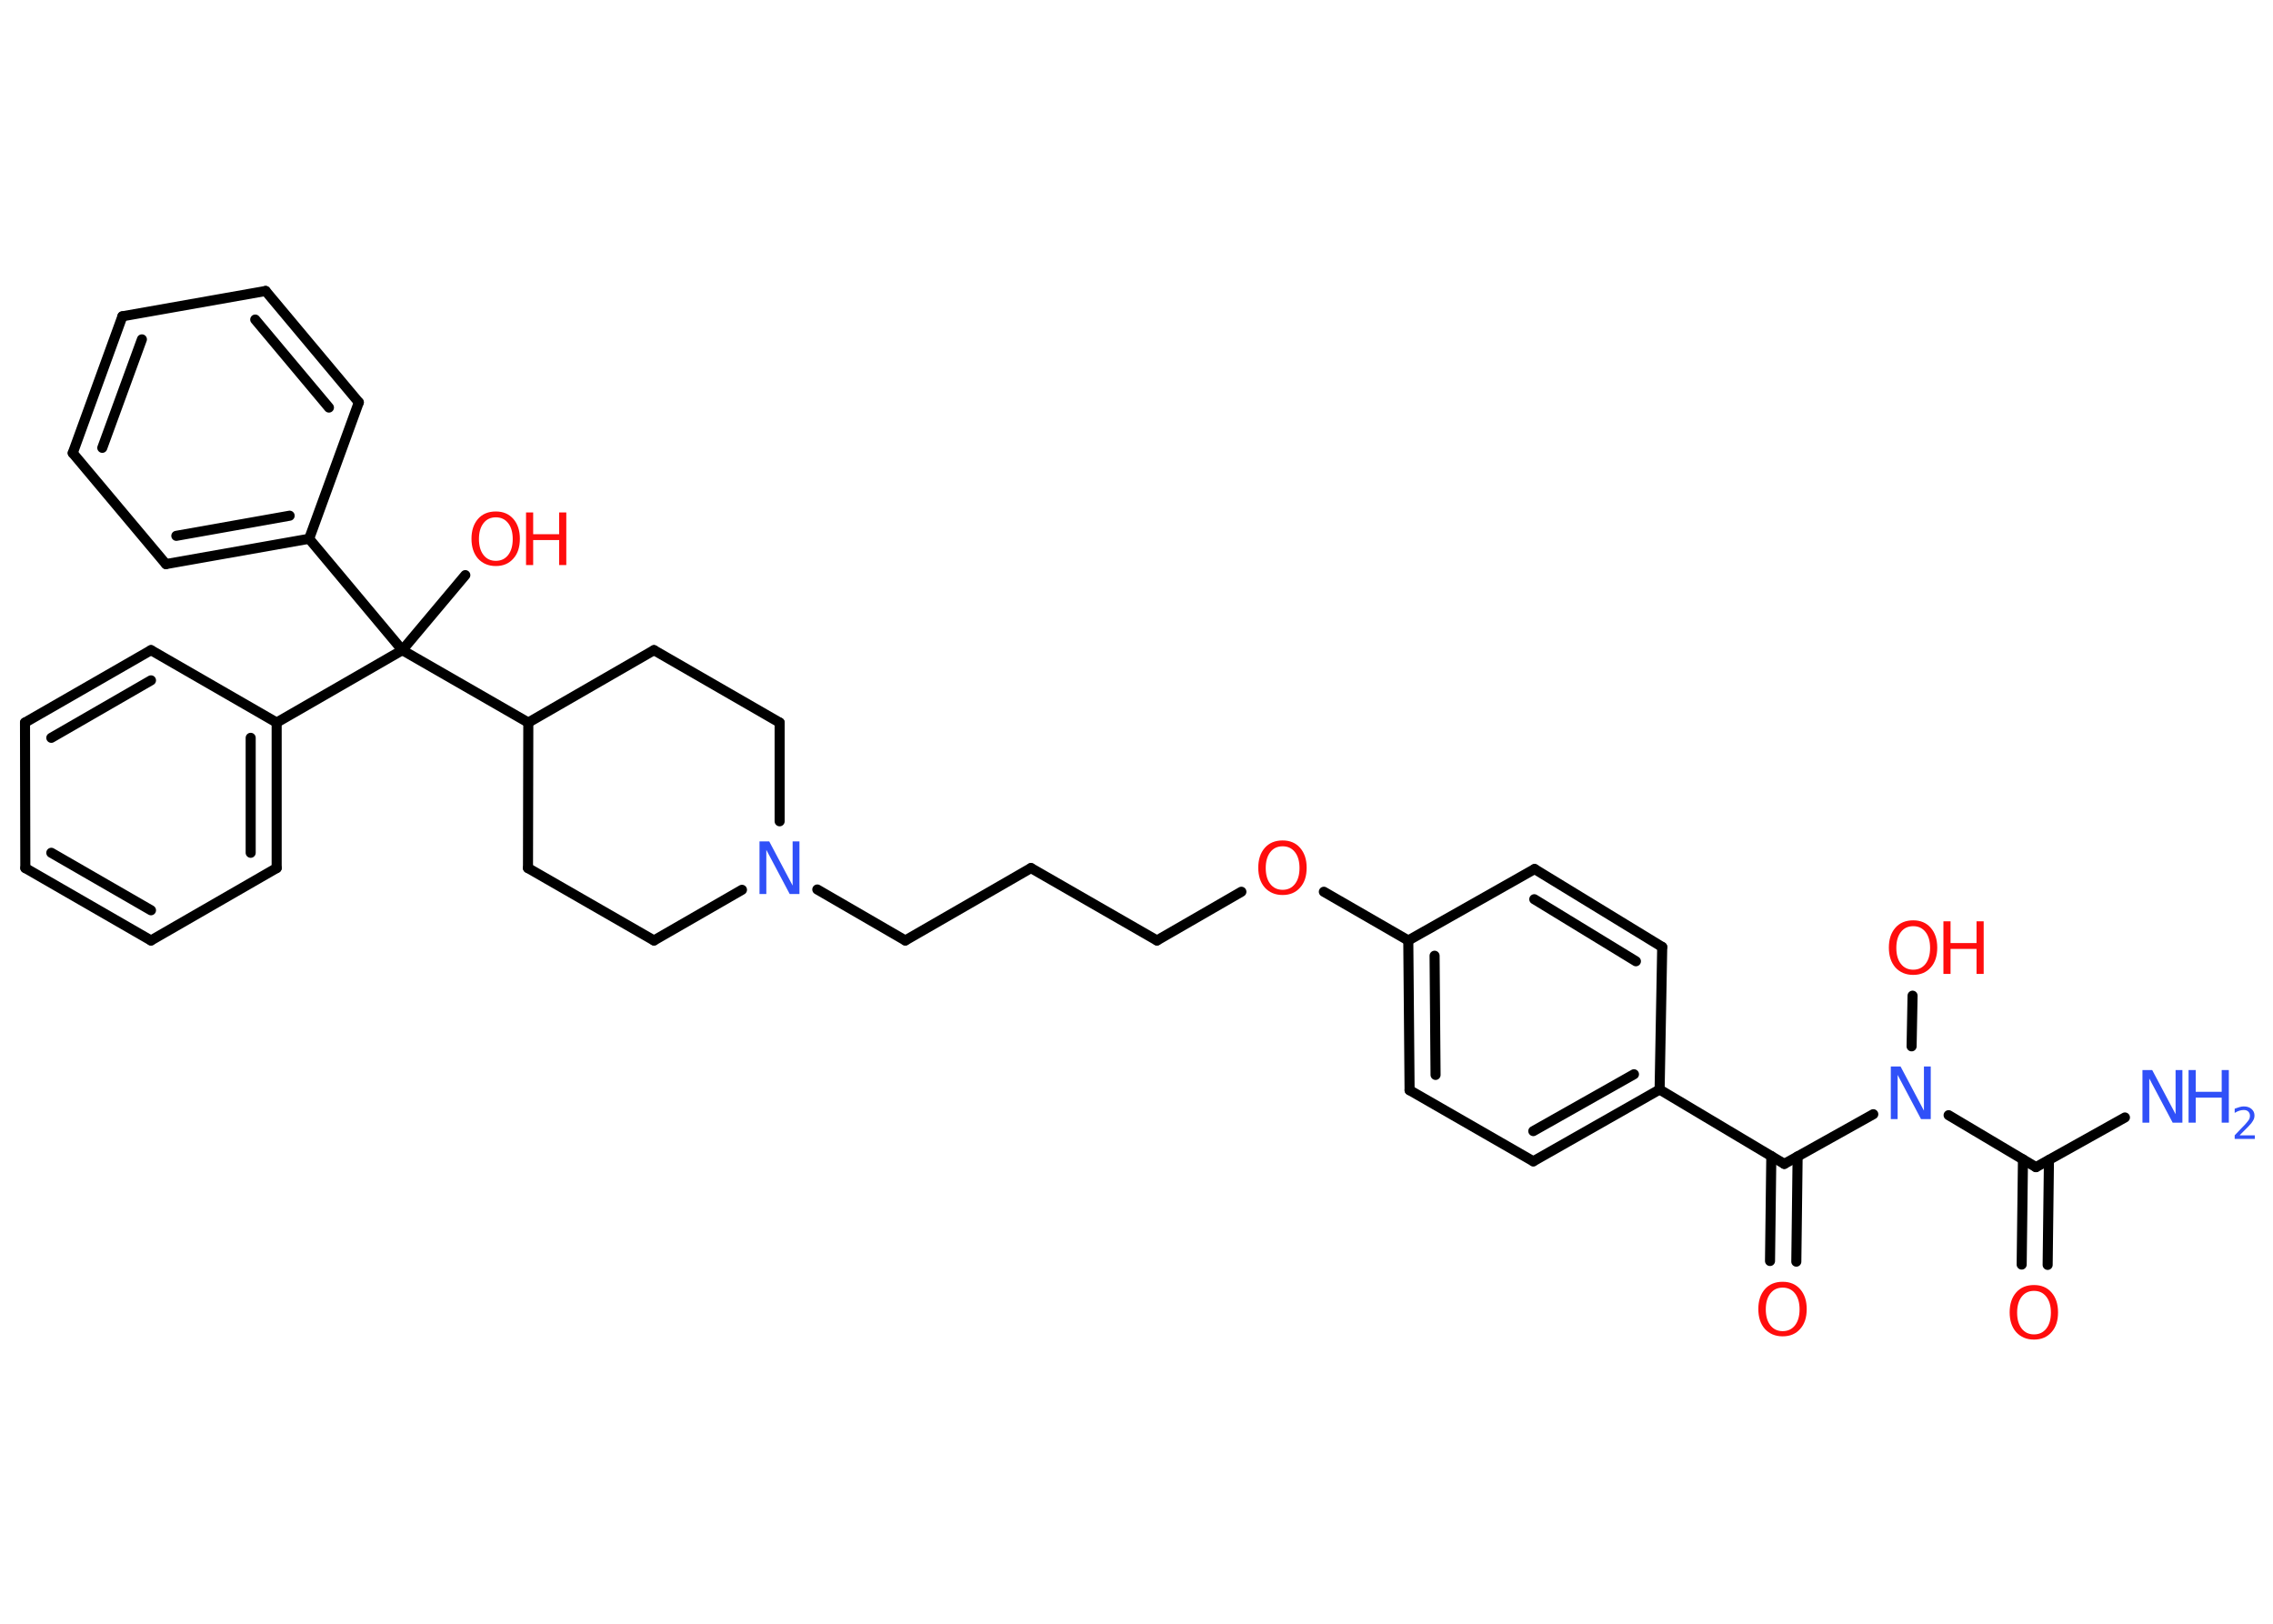 <?xml version='1.0' encoding='UTF-8'?>
<!DOCTYPE svg PUBLIC "-//W3C//DTD SVG 1.1//EN" "http://www.w3.org/Graphics/SVG/1.1/DTD/svg11.dtd">
<svg version='1.2' xmlns='http://www.w3.org/2000/svg' xmlns:xlink='http://www.w3.org/1999/xlink' width='70.0mm' height='50.0mm' viewBox='0 0 70.0 50.0'>
  <desc>Generated by the Chemistry Development Kit (http://github.com/cdk)</desc>
  <g stroke-linecap='round' stroke-linejoin='round' stroke='#000000' stroke-width='.31' fill='#FF0D0D'>
    <rect x='.0' y='.0' width='70.0' height='50.0' fill='#FFFFFF' stroke='none'/>
    <g id='mol1' class='mol'>
      <line id='mol1bnd1' class='bond' x1='65.44' y1='34.41' x2='62.7' y2='35.94'/>
      <g id='mol1bnd2' class='bond'>
        <line x1='63.1' y1='35.72' x2='63.06' y2='38.95'/>
        <line x1='62.3' y1='35.7' x2='62.26' y2='38.94'/>
      </g>
      <line id='mol1bnd3' class='bond' x1='62.7' y1='35.94' x2='60.01' y2='34.34'/>
      <line id='mol1bnd4' class='bond' x1='58.87' y1='32.22' x2='58.9' y2='30.66'/>
      <line id='mol1bnd5' class='bond' x1='57.69' y1='34.31' x2='54.95' y2='35.84'/>
      <g id='mol1bnd6' class='bond'>
        <line x1='55.36' y1='35.61' x2='55.32' y2='38.85'/>
        <line x1='54.55' y1='35.6' x2='54.51' y2='38.83'/>
      </g>
      <line id='mol1bnd7' class='bond' x1='54.95' y1='35.84' x2='51.11' y2='33.55'/>
      <g id='mol1bnd8' class='bond'>
        <line x1='47.22' y1='35.76' x2='51.11' y2='33.55'/>
        <line x1='47.22' y1='34.83' x2='50.32' y2='33.08'/>
      </g>
      <line id='mol1bnd9' class='bond' x1='47.22' y1='35.76' x2='43.41' y2='33.57'/>
      <g id='mol1bnd10' class='bond'>
        <line x1='43.37' y1='28.96' x2='43.41' y2='33.57'/>
        <line x1='44.18' y1='29.43' x2='44.21' y2='33.1'/>
      </g>
      <line id='mol1bnd11' class='bond' x1='43.37' y1='28.96' x2='40.77' y2='27.46'/>
      <line id='mol1bnd12' class='bond' x1='38.23' y1='27.46' x2='35.63' y2='28.96'/>
      <line id='mol1bnd13' class='bond' x1='35.63' y1='28.96' x2='31.75' y2='26.73'/>
      <line id='mol1bnd14' class='bond' x1='31.75' y1='26.73' x2='27.88' y2='28.96'/>
      <line id='mol1bnd15' class='bond' x1='27.88' y1='28.96' x2='25.17' y2='27.39'/>
      <line id='mol1bnd16' class='bond' x1='22.85' y1='27.4' x2='20.14' y2='28.96'/>
      <line id='mol1bnd17' class='bond' x1='20.14' y1='28.96' x2='16.26' y2='26.73'/>
      <line id='mol1bnd18' class='bond' x1='16.26' y1='26.73' x2='16.27' y2='22.25'/>
      <line id='mol1bnd19' class='bond' x1='16.27' y1='22.25' x2='12.39' y2='20.02'/>
      <line id='mol1bnd20' class='bond' x1='12.39' y1='20.02' x2='14.33' y2='17.71'/>
      <line id='mol1bnd21' class='bond' x1='12.39' y1='20.02' x2='8.52' y2='22.25'/>
      <g id='mol1bnd22' class='bond'>
        <line x1='8.52' y1='26.73' x2='8.52' y2='22.25'/>
        <line x1='7.72' y1='26.26' x2='7.72' y2='22.72'/>
      </g>
      <line id='mol1bnd23' class='bond' x1='8.52' y1='26.73' x2='4.65' y2='28.96'/>
      <g id='mol1bnd24' class='bond'>
        <line x1='.78' y1='26.73' x2='4.65' y2='28.96'/>
        <line x1='1.58' y1='26.26' x2='4.65' y2='28.03'/>
      </g>
      <line id='mol1bnd25' class='bond' x1='.78' y1='26.73' x2='.77' y2='22.25'/>
      <g id='mol1bnd26' class='bond'>
        <line x1='4.65' y1='20.02' x2='.77' y2='22.25'/>
        <line x1='4.65' y1='20.95' x2='1.58' y2='22.72'/>
      </g>
      <line id='mol1bnd27' class='bond' x1='8.52' y1='22.25' x2='4.65' y2='20.02'/>
      <line id='mol1bnd28' class='bond' x1='12.39' y1='20.02' x2='9.52' y2='16.59'/>
      <g id='mol1bnd29' class='bond'>
        <line x1='5.11' y1='17.37' x2='9.52' y2='16.59'/>
        <line x1='5.43' y1='16.5' x2='8.92' y2='15.88'/>
      </g>
      <line id='mol1bnd30' class='bond' x1='5.11' y1='17.37' x2='2.24' y2='13.95'/>
      <g id='mol1bnd31' class='bond'>
        <line x1='3.77' y1='9.74' x2='2.24' y2='13.95'/>
        <line x1='4.37' y1='10.45' x2='3.15' y2='13.79'/>
      </g>
      <line id='mol1bnd32' class='bond' x1='3.77' y1='9.74' x2='8.18' y2='8.96'/>
      <g id='mol1bnd33' class='bond'>
        <line x1='11.05' y1='12.39' x2='8.18' y2='8.96'/>
        <line x1='10.13' y1='12.55' x2='7.86' y2='9.84'/>
      </g>
      <line id='mol1bnd34' class='bond' x1='9.52' y1='16.59' x2='11.05' y2='12.39'/>
      <line id='mol1bnd35' class='bond' x1='16.27' y1='22.25' x2='20.14' y2='20.02'/>
      <line id='mol1bnd36' class='bond' x1='20.14' y1='20.02' x2='24.01' y2='22.25'/>
      <line id='mol1bnd37' class='bond' x1='24.01' y1='25.29' x2='24.01' y2='22.25'/>
      <line id='mol1bnd38' class='bond' x1='43.37' y1='28.96' x2='47.26' y2='26.76'/>
      <g id='mol1bnd39' class='bond'>
        <line x1='51.19' y1='29.16' x2='47.26' y2='26.76'/>
        <line x1='50.38' y1='29.6' x2='47.25' y2='27.69'/>
      </g>
      <line id='mol1bnd40' class='bond' x1='51.11' y1='33.55' x2='51.19' y2='29.16'/>
      <g id='mol1atm1' class='atom'>
        <path d='M65.99 32.95h.29l.72 1.36v-1.36h.21v1.62h-.3l-.72 -1.36v1.36h-.21v-1.62z' stroke='none' fill='#3050F8'/>
        <path d='M67.4 32.95h.22v.67h.8v-.67h.22v1.62h-.22v-.77h-.8v.77h-.22v-1.62z' stroke='none' fill='#3050F8'/>
        <path d='M68.98 34.96h.46v.11h-.62v-.11q.08 -.08 .2 -.21q.13 -.13 .16 -.17q.06 -.07 .09 -.12q.02 -.05 .02 -.1q.0 -.08 -.05 -.13q-.05 -.05 -.14 -.05q-.06 .0 -.13 .02q-.07 .02 -.15 .07v-.13q.08 -.03 .15 -.05q.07 -.02 .13 -.02q.15 .0 .24 .08q.09 .08 .09 .2q.0 .06 -.02 .11q-.02 .05 -.08 .13q-.02 .02 -.1 .11q-.09 .09 -.25 .25z' stroke='none' fill='#3050F8'/>
      </g>
      <path id='mol1atm3' class='atom' d='M62.64 39.75q-.24 .0 -.38 .18q-.14 .18 -.14 .49q.0 .31 .14 .49q.14 .18 .38 .18q.24 .0 .38 -.18q.14 -.18 .14 -.49q.0 -.31 -.14 -.49q-.14 -.18 -.38 -.18zM62.64 39.57q.34 .0 .54 .23q.2 .23 .2 .61q.0 .39 -.2 .61q-.2 .23 -.54 .23q-.34 .0 -.55 -.23q-.2 -.23 -.2 -.61q.0 -.38 .2 -.61q.2 -.23 .55 -.23z' stroke='none'/>
      <path id='mol1atm4' class='atom' d='M58.24 32.84h.29l.72 1.36v-1.36h.21v1.62h-.3l-.72 -1.36v1.36h-.21v-1.62z' stroke='none' fill='#3050F8'/>
      <g id='mol1atm5' class='atom'>
        <path d='M58.92 28.52q-.24 .0 -.38 .18q-.14 .18 -.14 .49q.0 .31 .14 .49q.14 .18 .38 .18q.24 .0 .38 -.18q.14 -.18 .14 -.49q.0 -.31 -.14 -.49q-.14 -.18 -.38 -.18zM58.92 28.34q.34 .0 .54 .23q.2 .23 .2 .61q.0 .39 -.2 .61q-.2 .23 -.54 .23q-.34 .0 -.55 -.23q-.2 -.23 -.2 -.61q.0 -.38 .2 -.61q.2 -.23 .55 -.23z' stroke='none'/>
        <path d='M59.85 28.37h.22v.67h.8v-.67h.22v1.62h-.22v-.77h-.8v.77h-.22v-1.62z' stroke='none'/>
      </g>
      <path id='mol1atm7' class='atom' d='M54.9 39.65q-.24 .0 -.38 .18q-.14 .18 -.14 .49q.0 .31 .14 .49q.14 .18 .38 .18q.24 .0 .38 -.18q.14 -.18 .14 -.49q.0 -.31 -.14 -.49q-.14 -.18 -.38 -.18zM54.9 39.47q.34 .0 .54 .23q.2 .23 .2 .61q.0 .39 -.2 .61q-.2 .23 -.54 .23q-.34 .0 -.55 -.23q-.2 -.23 -.2 -.61q.0 -.38 .2 -.61q.2 -.23 .55 -.23z' stroke='none'/>
      <path id='mol1atm12' class='atom' d='M39.5 26.06q-.24 .0 -.38 .18q-.14 .18 -.14 .49q.0 .31 .14 .49q.14 .18 .38 .18q.24 .0 .38 -.18q.14 -.18 .14 -.49q.0 -.31 -.14 -.49q-.14 -.18 -.38 -.18zM39.5 25.88q.34 .0 .54 .23q.2 .23 .2 .61q.0 .39 -.2 .61q-.2 .23 -.54 .23q-.34 .0 -.55 -.23q-.2 -.23 -.2 -.61q.0 -.38 .2 -.61q.2 -.23 .55 -.23z' stroke='none'/>
      <path id='mol1atm16' class='atom' d='M23.4 25.91h.29l.72 1.36v-1.36h.21v1.62h-.3l-.72 -1.36v1.36h-.21v-1.62z' stroke='none' fill='#3050F8'/>
      <g id='mol1atm21' class='atom'>
        <path d='M15.27 15.93q-.24 .0 -.38 .18q-.14 .18 -.14 .49q.0 .31 .14 .49q.14 .18 .38 .18q.24 .0 .38 -.18q.14 -.18 .14 -.49q.0 -.31 -.14 -.49q-.14 -.18 -.38 -.18zM15.27 15.75q.34 .0 .54 .23q.2 .23 .2 .61q.0 .39 -.2 .61q-.2 .23 -.54 .23q-.34 .0 -.55 -.23q-.2 -.23 -.2 -.61q.0 -.38 .2 -.61q.2 -.23 .55 -.23z' stroke='none'/>
        <path d='M16.2 15.78h.22v.67h.8v-.67h.22v1.62h-.22v-.77h-.8v.77h-.22v-1.62z' stroke='none'/>
      </g>
    </g>
  </g>
</svg>
